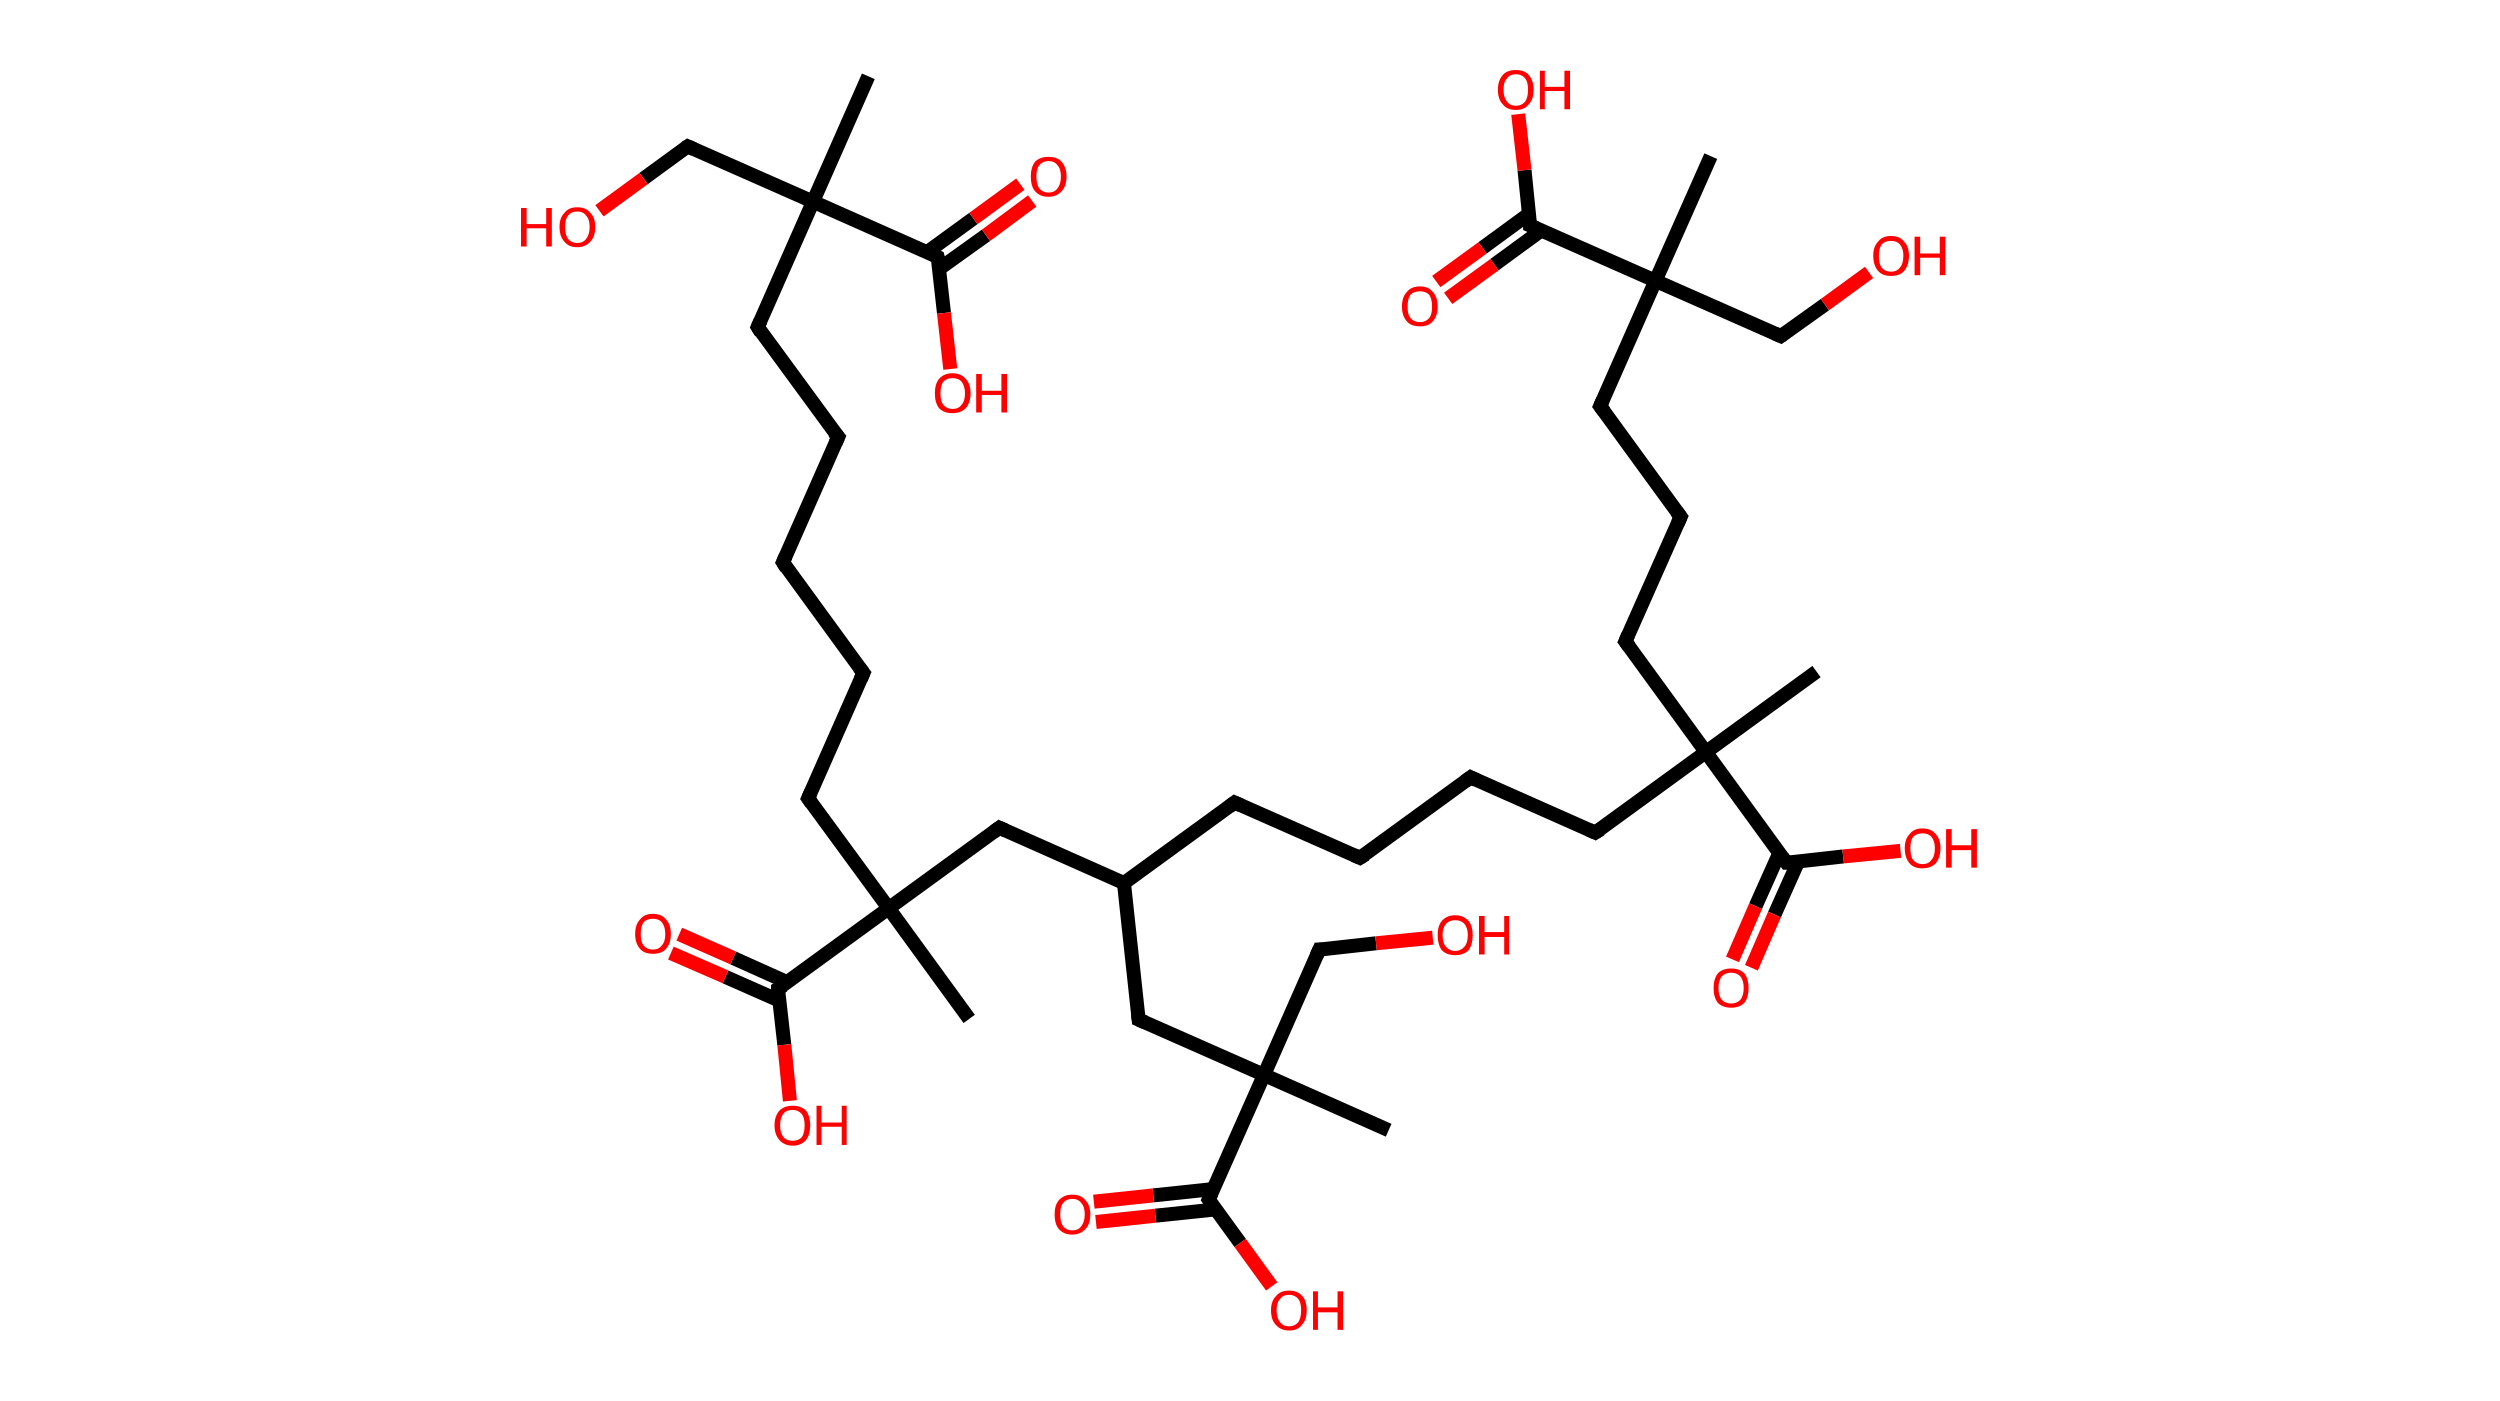 <?xml version='1.0' encoding='ASCII' standalone='yes'?>
<svg xmlns="http://www.w3.org/2000/svg" xmlns:rdkit="http://www.rdkit.org/xml" xmlns:xlink="http://www.w3.org/1999/xlink" version="1.1" baseProfile="full" xml:space="preserve" width="357px" height="200px" viewBox="0 0 357 200">
<!-- END OF HEADER -->
<rect style="opacity:1.0;fill:#FFFFFF;stroke:none" width="357.0" height="200.0" x="0.0" y="0.0"> </rect>
<path class="bond-0 atom-0 atom-1" d="M 124.0,10.9 L 116.1,28.8" style="fill:none;fill-rule:evenodd;stroke:#000000;stroke-width:2.0px;stroke-linecap:butt;stroke-linejoin:miter;stroke-opacity:1"/>
<path class="bond-1 atom-1 atom-2" d="M 116.1,28.8 L 98.2,20.9" style="fill:none;fill-rule:evenodd;stroke:#000000;stroke-width:2.0px;stroke-linecap:butt;stroke-linejoin:miter;stroke-opacity:1"/>
<path class="bond-2 atom-2 atom-3" d="M 98.2,20.9 L 91.9,25.5" style="fill:none;fill-rule:evenodd;stroke:#000000;stroke-width:2.0px;stroke-linecap:butt;stroke-linejoin:miter;stroke-opacity:1"/>
<path class="bond-2 atom-2 atom-3" d="M 91.9,25.5 L 85.6,30.1" style="fill:none;fill-rule:evenodd;stroke:#FF0000;stroke-width:2.0px;stroke-linecap:butt;stroke-linejoin:miter;stroke-opacity:1"/>
<path class="bond-3 atom-1 atom-4" d="M 116.1,28.8 L 108.2,46.7" style="fill:none;fill-rule:evenodd;stroke:#000000;stroke-width:2.0px;stroke-linecap:butt;stroke-linejoin:miter;stroke-opacity:1"/>
<path class="bond-4 atom-4 atom-5" d="M 108.2,46.7 L 119.7,62.4" style="fill:none;fill-rule:evenodd;stroke:#000000;stroke-width:2.0px;stroke-linecap:butt;stroke-linejoin:miter;stroke-opacity:1"/>
<path class="bond-5 atom-5 atom-6" d="M 119.7,62.4 L 111.8,80.3" style="fill:none;fill-rule:evenodd;stroke:#000000;stroke-width:2.0px;stroke-linecap:butt;stroke-linejoin:miter;stroke-opacity:1"/>
<path class="bond-6 atom-6 atom-7" d="M 111.8,80.3 L 123.3,96.1" style="fill:none;fill-rule:evenodd;stroke:#000000;stroke-width:2.0px;stroke-linecap:butt;stroke-linejoin:miter;stroke-opacity:1"/>
<path class="bond-7 atom-7 atom-8" d="M 123.3,96.1 L 115.4,114.0" style="fill:none;fill-rule:evenodd;stroke:#000000;stroke-width:2.0px;stroke-linecap:butt;stroke-linejoin:miter;stroke-opacity:1"/>
<path class="bond-8 atom-8 atom-9" d="M 115.4,114.0 L 126.9,129.7" style="fill:none;fill-rule:evenodd;stroke:#000000;stroke-width:2.0px;stroke-linecap:butt;stroke-linejoin:miter;stroke-opacity:1"/>
<path class="bond-9 atom-9 atom-10" d="M 126.9,129.7 L 138.4,145.5" style="fill:none;fill-rule:evenodd;stroke:#000000;stroke-width:2.0px;stroke-linecap:butt;stroke-linejoin:miter;stroke-opacity:1"/>
<path class="bond-10 atom-9 atom-11" d="M 126.9,129.7 L 142.7,118.2" style="fill:none;fill-rule:evenodd;stroke:#000000;stroke-width:2.0px;stroke-linecap:butt;stroke-linejoin:miter;stroke-opacity:1"/>
<path class="bond-11 atom-11 atom-12" d="M 142.7,118.2 L 160.5,126.1" style="fill:none;fill-rule:evenodd;stroke:#000000;stroke-width:2.0px;stroke-linecap:butt;stroke-linejoin:miter;stroke-opacity:1"/>
<path class="bond-12 atom-12 atom-13" d="M 160.5,126.1 L 176.3,114.6" style="fill:none;fill-rule:evenodd;stroke:#000000;stroke-width:2.0px;stroke-linecap:butt;stroke-linejoin:miter;stroke-opacity:1"/>
<path class="bond-13 atom-13 atom-14" d="M 176.3,114.6 L 194.2,122.5" style="fill:none;fill-rule:evenodd;stroke:#000000;stroke-width:2.0px;stroke-linecap:butt;stroke-linejoin:miter;stroke-opacity:1"/>
<path class="bond-14 atom-14 atom-15" d="M 194.2,122.5 L 210.0,111.0" style="fill:none;fill-rule:evenodd;stroke:#000000;stroke-width:2.0px;stroke-linecap:butt;stroke-linejoin:miter;stroke-opacity:1"/>
<path class="bond-15 atom-15 atom-16" d="M 210.0,111.0 L 227.8,118.9" style="fill:none;fill-rule:evenodd;stroke:#000000;stroke-width:2.0px;stroke-linecap:butt;stroke-linejoin:miter;stroke-opacity:1"/>
<path class="bond-16 atom-16 atom-17" d="M 227.8,118.9 L 243.6,107.4" style="fill:none;fill-rule:evenodd;stroke:#000000;stroke-width:2.0px;stroke-linecap:butt;stroke-linejoin:miter;stroke-opacity:1"/>
<path class="bond-17 atom-17 atom-18" d="M 243.6,107.4 L 259.4,95.9" style="fill:none;fill-rule:evenodd;stroke:#000000;stroke-width:2.0px;stroke-linecap:butt;stroke-linejoin:miter;stroke-opacity:1"/>
<path class="bond-18 atom-17 atom-19" d="M 243.6,107.4 L 232.1,91.6" style="fill:none;fill-rule:evenodd;stroke:#000000;stroke-width:2.0px;stroke-linecap:butt;stroke-linejoin:miter;stroke-opacity:1"/>
<path class="bond-19 atom-19 atom-20" d="M 232.1,91.6 L 240.0,73.8" style="fill:none;fill-rule:evenodd;stroke:#000000;stroke-width:2.0px;stroke-linecap:butt;stroke-linejoin:miter;stroke-opacity:1"/>
<path class="bond-20 atom-20 atom-21" d="M 240.0,73.8 L 228.5,58.0" style="fill:none;fill-rule:evenodd;stroke:#000000;stroke-width:2.0px;stroke-linecap:butt;stroke-linejoin:miter;stroke-opacity:1"/>
<path class="bond-21 atom-21 atom-22" d="M 228.5,58.0 L 236.4,40.1" style="fill:none;fill-rule:evenodd;stroke:#000000;stroke-width:2.0px;stroke-linecap:butt;stroke-linejoin:miter;stroke-opacity:1"/>
<path class="bond-22 atom-22 atom-23" d="M 236.4,40.1 L 244.3,22.3" style="fill:none;fill-rule:evenodd;stroke:#000000;stroke-width:2.0px;stroke-linecap:butt;stroke-linejoin:miter;stroke-opacity:1"/>
<path class="bond-23 atom-22 atom-24" d="M 236.4,40.1 L 254.3,48.0" style="fill:none;fill-rule:evenodd;stroke:#000000;stroke-width:2.0px;stroke-linecap:butt;stroke-linejoin:miter;stroke-opacity:1"/>
<path class="bond-24 atom-24 atom-25" d="M 254.3,48.0 L 260.6,43.5" style="fill:none;fill-rule:evenodd;stroke:#000000;stroke-width:2.0px;stroke-linecap:butt;stroke-linejoin:miter;stroke-opacity:1"/>
<path class="bond-24 atom-24 atom-25" d="M 260.6,43.5 L 266.9,38.9" style="fill:none;fill-rule:evenodd;stroke:#FF0000;stroke-width:2.0px;stroke-linecap:butt;stroke-linejoin:miter;stroke-opacity:1"/>
<path class="bond-25 atom-22 atom-26" d="M 236.4,40.1 L 218.5,32.2" style="fill:none;fill-rule:evenodd;stroke:#000000;stroke-width:2.0px;stroke-linecap:butt;stroke-linejoin:miter;stroke-opacity:1"/>
<path class="bond-26 atom-26 atom-27" d="M 218.4,30.5 L 211.7,35.4" style="fill:none;fill-rule:evenodd;stroke:#000000;stroke-width:2.0px;stroke-linecap:butt;stroke-linejoin:miter;stroke-opacity:1"/>
<path class="bond-26 atom-26 atom-27" d="M 211.7,35.4 L 205.1,40.2" style="fill:none;fill-rule:evenodd;stroke:#FF0000;stroke-width:2.0px;stroke-linecap:butt;stroke-linejoin:miter;stroke-opacity:1"/>
<path class="bond-26 atom-26 atom-27" d="M 220.1,32.9 L 213.4,37.8" style="fill:none;fill-rule:evenodd;stroke:#000000;stroke-width:2.0px;stroke-linecap:butt;stroke-linejoin:miter;stroke-opacity:1"/>
<path class="bond-26 atom-26 atom-27" d="M 213.4,37.8 L 206.8,42.6" style="fill:none;fill-rule:evenodd;stroke:#FF0000;stroke-width:2.0px;stroke-linecap:butt;stroke-linejoin:miter;stroke-opacity:1"/>
<path class="bond-27 atom-26 atom-28" d="M 218.5,32.2 L 217.7,24.3" style="fill:none;fill-rule:evenodd;stroke:#000000;stroke-width:2.0px;stroke-linecap:butt;stroke-linejoin:miter;stroke-opacity:1"/>
<path class="bond-27 atom-26 atom-28" d="M 217.7,24.3 L 216.8,16.3" style="fill:none;fill-rule:evenodd;stroke:#FF0000;stroke-width:2.0px;stroke-linecap:butt;stroke-linejoin:miter;stroke-opacity:1"/>
<path class="bond-28 atom-17 atom-29" d="M 243.6,107.4 L 255.1,123.2" style="fill:none;fill-rule:evenodd;stroke:#000000;stroke-width:2.0px;stroke-linecap:butt;stroke-linejoin:miter;stroke-opacity:1"/>
<path class="bond-29 atom-29 atom-30" d="M 254.1,121.8 L 250.7,129.4" style="fill:none;fill-rule:evenodd;stroke:#000000;stroke-width:2.0px;stroke-linecap:butt;stroke-linejoin:miter;stroke-opacity:1"/>
<path class="bond-29 atom-29 atom-30" d="M 250.7,129.4 L 247.4,137.0" style="fill:none;fill-rule:evenodd;stroke:#FF0000;stroke-width:2.0px;stroke-linecap:butt;stroke-linejoin:miter;stroke-opacity:1"/>
<path class="bond-29 atom-29 atom-30" d="M 256.8,123.0 L 253.4,130.6" style="fill:none;fill-rule:evenodd;stroke:#000000;stroke-width:2.0px;stroke-linecap:butt;stroke-linejoin:miter;stroke-opacity:1"/>
<path class="bond-29 atom-29 atom-30" d="M 253.4,130.6 L 250.1,138.2" style="fill:none;fill-rule:evenodd;stroke:#FF0000;stroke-width:2.0px;stroke-linecap:butt;stroke-linejoin:miter;stroke-opacity:1"/>
<path class="bond-30 atom-29 atom-31" d="M 255.1,123.2 L 263.2,122.3" style="fill:none;fill-rule:evenodd;stroke:#000000;stroke-width:2.0px;stroke-linecap:butt;stroke-linejoin:miter;stroke-opacity:1"/>
<path class="bond-30 atom-29 atom-31" d="M 263.2,122.3 L 271.4,121.5" style="fill:none;fill-rule:evenodd;stroke:#FF0000;stroke-width:2.0px;stroke-linecap:butt;stroke-linejoin:miter;stroke-opacity:1"/>
<path class="bond-31 atom-12 atom-32" d="M 160.5,126.1 L 162.6,145.6" style="fill:none;fill-rule:evenodd;stroke:#000000;stroke-width:2.0px;stroke-linecap:butt;stroke-linejoin:miter;stroke-opacity:1"/>
<path class="bond-32 atom-32 atom-33" d="M 162.6,145.6 L 180.5,153.5" style="fill:none;fill-rule:evenodd;stroke:#000000;stroke-width:2.0px;stroke-linecap:butt;stroke-linejoin:miter;stroke-opacity:1"/>
<path class="bond-33 atom-33 atom-34" d="M 180.5,153.5 L 198.3,161.4" style="fill:none;fill-rule:evenodd;stroke:#000000;stroke-width:2.0px;stroke-linecap:butt;stroke-linejoin:miter;stroke-opacity:1"/>
<path class="bond-34 atom-33 atom-35" d="M 180.5,153.5 L 188.4,135.6" style="fill:none;fill-rule:evenodd;stroke:#000000;stroke-width:2.0px;stroke-linecap:butt;stroke-linejoin:miter;stroke-opacity:1"/>
<path class="bond-35 atom-35 atom-36" d="M 188.4,135.6 L 196.5,134.7" style="fill:none;fill-rule:evenodd;stroke:#000000;stroke-width:2.0px;stroke-linecap:butt;stroke-linejoin:miter;stroke-opacity:1"/>
<path class="bond-35 atom-35 atom-36" d="M 196.5,134.7 L 204.6,133.9" style="fill:none;fill-rule:evenodd;stroke:#FF0000;stroke-width:2.0px;stroke-linecap:butt;stroke-linejoin:miter;stroke-opacity:1"/>
<path class="bond-36 atom-33 atom-37" d="M 180.5,153.5 L 172.6,171.3" style="fill:none;fill-rule:evenodd;stroke:#000000;stroke-width:2.0px;stroke-linecap:butt;stroke-linejoin:miter;stroke-opacity:1"/>
<path class="bond-37 atom-37 atom-38" d="M 173.2,169.8 L 164.7,170.7" style="fill:none;fill-rule:evenodd;stroke:#000000;stroke-width:2.0px;stroke-linecap:butt;stroke-linejoin:miter;stroke-opacity:1"/>
<path class="bond-37 atom-37 atom-38" d="M 164.7,170.7 L 156.2,171.6" style="fill:none;fill-rule:evenodd;stroke:#FF0000;stroke-width:2.0px;stroke-linecap:butt;stroke-linejoin:miter;stroke-opacity:1"/>
<path class="bond-37 atom-37 atom-38" d="M 173.6,172.7 L 165.0,173.6" style="fill:none;fill-rule:evenodd;stroke:#000000;stroke-width:2.0px;stroke-linecap:butt;stroke-linejoin:miter;stroke-opacity:1"/>
<path class="bond-37 atom-37 atom-38" d="M 165.0,173.6 L 156.5,174.5" style="fill:none;fill-rule:evenodd;stroke:#FF0000;stroke-width:2.0px;stroke-linecap:butt;stroke-linejoin:miter;stroke-opacity:1"/>
<path class="bond-38 atom-37 atom-39" d="M 172.6,171.3 L 177.1,177.5" style="fill:none;fill-rule:evenodd;stroke:#000000;stroke-width:2.0px;stroke-linecap:butt;stroke-linejoin:miter;stroke-opacity:1"/>
<path class="bond-38 atom-37 atom-39" d="M 177.1,177.5 L 181.6,183.7" style="fill:none;fill-rule:evenodd;stroke:#FF0000;stroke-width:2.0px;stroke-linecap:butt;stroke-linejoin:miter;stroke-opacity:1"/>
<path class="bond-39 atom-9 atom-40" d="M 126.9,129.7 L 111.1,141.2" style="fill:none;fill-rule:evenodd;stroke:#000000;stroke-width:2.0px;stroke-linecap:butt;stroke-linejoin:miter;stroke-opacity:1"/>
<path class="bond-40 atom-40 atom-41" d="M 112.5,140.3 L 104.7,136.8" style="fill:none;fill-rule:evenodd;stroke:#000000;stroke-width:2.0px;stroke-linecap:butt;stroke-linejoin:miter;stroke-opacity:1"/>
<path class="bond-40 atom-40 atom-41" d="M 104.7,136.8 L 97.0,133.4" style="fill:none;fill-rule:evenodd;stroke:#FF0000;stroke-width:2.0px;stroke-linecap:butt;stroke-linejoin:miter;stroke-opacity:1"/>
<path class="bond-40 atom-40 atom-41" d="M 111.3,142.9 L 103.6,139.5" style="fill:none;fill-rule:evenodd;stroke:#000000;stroke-width:2.0px;stroke-linecap:butt;stroke-linejoin:miter;stroke-opacity:1"/>
<path class="bond-40 atom-40 atom-41" d="M 103.6,139.5 L 95.8,136.1" style="fill:none;fill-rule:evenodd;stroke:#FF0000;stroke-width:2.0px;stroke-linecap:butt;stroke-linejoin:miter;stroke-opacity:1"/>
<path class="bond-41 atom-40 atom-42" d="M 111.1,141.2 L 112.0,149.2" style="fill:none;fill-rule:evenodd;stroke:#000000;stroke-width:2.0px;stroke-linecap:butt;stroke-linejoin:miter;stroke-opacity:1"/>
<path class="bond-41 atom-40 atom-42" d="M 112.0,149.2 L 112.8,157.2" style="fill:none;fill-rule:evenodd;stroke:#FF0000;stroke-width:2.0px;stroke-linecap:butt;stroke-linejoin:miter;stroke-opacity:1"/>
<path class="bond-42 atom-1 atom-43" d="M 116.1,28.8 L 133.9,36.7" style="fill:none;fill-rule:evenodd;stroke:#000000;stroke-width:2.0px;stroke-linecap:butt;stroke-linejoin:miter;stroke-opacity:1"/>
<path class="bond-43 atom-43 atom-44" d="M 134.1,38.4 L 140.8,33.6" style="fill:none;fill-rule:evenodd;stroke:#000000;stroke-width:2.0px;stroke-linecap:butt;stroke-linejoin:miter;stroke-opacity:1"/>
<path class="bond-43 atom-43 atom-44" d="M 140.8,33.6 L 147.4,28.7" style="fill:none;fill-rule:evenodd;stroke:#FF0000;stroke-width:2.0px;stroke-linecap:butt;stroke-linejoin:miter;stroke-opacity:1"/>
<path class="bond-43 atom-43 atom-44" d="M 132.4,36.0 L 139.0,31.2" style="fill:none;fill-rule:evenodd;stroke:#000000;stroke-width:2.0px;stroke-linecap:butt;stroke-linejoin:miter;stroke-opacity:1"/>
<path class="bond-43 atom-43 atom-44" d="M 139.0,31.2 L 145.7,26.3" style="fill:none;fill-rule:evenodd;stroke:#FF0000;stroke-width:2.0px;stroke-linecap:butt;stroke-linejoin:miter;stroke-opacity:1"/>
<path class="bond-44 atom-43 atom-45" d="M 133.9,36.7 L 134.8,44.7" style="fill:none;fill-rule:evenodd;stroke:#000000;stroke-width:2.0px;stroke-linecap:butt;stroke-linejoin:miter;stroke-opacity:1"/>
<path class="bond-44 atom-43 atom-45" d="M 134.8,44.7 L 135.7,52.7" style="fill:none;fill-rule:evenodd;stroke:#FF0000;stroke-width:2.0px;stroke-linecap:butt;stroke-linejoin:miter;stroke-opacity:1"/>
<path d="M 99.1,21.3 L 98.2,20.9 L 97.9,21.1" style="fill:none;stroke:#000000;stroke-width:2.0px;stroke-linecap:butt;stroke-linejoin:miter;stroke-opacity:1;"/>
<path d="M 108.6,45.8 L 108.2,46.7 L 108.7,47.5" style="fill:none;stroke:#000000;stroke-width:2.0px;stroke-linecap:butt;stroke-linejoin:miter;stroke-opacity:1;"/>
<path d="M 119.1,61.7 L 119.7,62.4 L 119.3,63.3" style="fill:none;stroke:#000000;stroke-width:2.0px;stroke-linecap:butt;stroke-linejoin:miter;stroke-opacity:1;"/>
<path d="M 112.2,79.4 L 111.8,80.3 L 112.3,81.1" style="fill:none;stroke:#000000;stroke-width:2.0px;stroke-linecap:butt;stroke-linejoin:miter;stroke-opacity:1;"/>
<path d="M 122.7,95.3 L 123.3,96.1 L 122.9,97.0" style="fill:none;stroke:#000000;stroke-width:2.0px;stroke-linecap:butt;stroke-linejoin:miter;stroke-opacity:1;"/>
<path d="M 115.8,113.1 L 115.4,114.0 L 115.9,114.7" style="fill:none;stroke:#000000;stroke-width:2.0px;stroke-linecap:butt;stroke-linejoin:miter;stroke-opacity:1;"/>
<path d="M 141.9,118.8 L 142.7,118.2 L 143.6,118.6" style="fill:none;stroke:#000000;stroke-width:2.0px;stroke-linecap:butt;stroke-linejoin:miter;stroke-opacity:1;"/>
<path d="M 175.5,115.2 L 176.3,114.6 L 177.2,115.0" style="fill:none;stroke:#000000;stroke-width:2.0px;stroke-linecap:butt;stroke-linejoin:miter;stroke-opacity:1;"/>
<path d="M 193.3,122.1 L 194.2,122.5 L 195.0,122.0" style="fill:none;stroke:#000000;stroke-width:2.0px;stroke-linecap:butt;stroke-linejoin:miter;stroke-opacity:1;"/>
<path d="M 209.2,111.6 L 210.0,111.0 L 210.8,111.4" style="fill:none;stroke:#000000;stroke-width:2.0px;stroke-linecap:butt;stroke-linejoin:miter;stroke-opacity:1;"/>
<path d="M 226.9,118.5 L 227.8,118.9 L 228.6,118.4" style="fill:none;stroke:#000000;stroke-width:2.0px;stroke-linecap:butt;stroke-linejoin:miter;stroke-opacity:1;"/>
<path d="M 232.7,92.4 L 232.1,91.6 L 232.5,90.7" style="fill:none;stroke:#000000;stroke-width:2.0px;stroke-linecap:butt;stroke-linejoin:miter;stroke-opacity:1;"/>
<path d="M 239.6,74.7 L 240.0,73.8 L 239.4,73.0" style="fill:none;stroke:#000000;stroke-width:2.0px;stroke-linecap:butt;stroke-linejoin:miter;stroke-opacity:1;"/>
<path d="M 229.1,58.8 L 228.5,58.0 L 228.9,57.1" style="fill:none;stroke:#000000;stroke-width:2.0px;stroke-linecap:butt;stroke-linejoin:miter;stroke-opacity:1;"/>
<path d="M 253.4,47.6 L 254.3,48.0 L 254.6,47.8" style="fill:none;stroke:#000000;stroke-width:2.0px;stroke-linecap:butt;stroke-linejoin:miter;stroke-opacity:1;"/>
<path d="M 219.4,32.6 L 218.5,32.2 L 218.5,31.8" style="fill:none;stroke:#000000;stroke-width:2.0px;stroke-linecap:butt;stroke-linejoin:miter;stroke-opacity:1;"/>
<path d="M 254.5,122.4 L 255.1,123.2 L 255.5,123.2" style="fill:none;stroke:#000000;stroke-width:2.0px;stroke-linecap:butt;stroke-linejoin:miter;stroke-opacity:1;"/>
<path d="M 162.5,144.6 L 162.6,145.6 L 163.5,146.0" style="fill:none;stroke:#000000;stroke-width:2.0px;stroke-linecap:butt;stroke-linejoin:miter;stroke-opacity:1;"/>
<path d="M 188.0,136.5 L 188.4,135.6 L 188.8,135.6" style="fill:none;stroke:#000000;stroke-width:2.0px;stroke-linecap:butt;stroke-linejoin:miter;stroke-opacity:1;"/>
<path d="M 173.0,170.4 L 172.6,171.3 L 172.8,171.6" style="fill:none;stroke:#000000;stroke-width:2.0px;stroke-linecap:butt;stroke-linejoin:miter;stroke-opacity:1;"/>
<path d="M 111.9,140.7 L 111.1,141.2 L 111.1,141.6" style="fill:none;stroke:#000000;stroke-width:2.0px;stroke-linecap:butt;stroke-linejoin:miter;stroke-opacity:1;"/>
<path d="M 133.1,36.3 L 133.9,36.7 L 134.0,37.1" style="fill:none;stroke:#000000;stroke-width:2.0px;stroke-linecap:butt;stroke-linejoin:miter;stroke-opacity:1;"/>
<path class="atom-3" d="M 74.4 29.7 L 75.2 29.7 L 75.2 32.0 L 78.0 32.0 L 78.0 29.7 L 78.8 29.7 L 78.8 35.2 L 78.0 35.2 L 78.0 32.6 L 75.2 32.6 L 75.2 35.2 L 74.4 35.2 L 74.4 29.7 " fill="#FF0000"/>
<path class="atom-3" d="M 79.9 32.4 Q 79.9 31.1, 80.6 30.4 Q 81.2 29.6, 82.4 29.6 Q 83.7 29.6, 84.3 30.4 Q 85.0 31.1, 85.0 32.4 Q 85.0 33.8, 84.3 34.5 Q 83.6 35.3, 82.4 35.3 Q 81.2 35.3, 80.6 34.5 Q 79.9 33.8, 79.9 32.4 M 82.4 34.7 Q 83.3 34.7, 83.7 34.1 Q 84.2 33.5, 84.2 32.4 Q 84.2 31.3, 83.7 30.8 Q 83.3 30.2, 82.4 30.2 Q 81.6 30.2, 81.1 30.8 Q 80.7 31.3, 80.7 32.4 Q 80.7 33.5, 81.1 34.1 Q 81.6 34.7, 82.4 34.7 " fill="#FF0000"/>
<path class="atom-25" d="M 267.5 36.5 Q 267.5 35.2, 268.2 34.5 Q 268.8 33.7, 270.0 33.7 Q 271.3 33.7, 271.9 34.5 Q 272.6 35.2, 272.6 36.5 Q 272.6 37.9, 271.9 38.7 Q 271.3 39.4, 270.0 39.4 Q 268.8 39.4, 268.2 38.7 Q 267.5 37.9, 267.5 36.5 M 270.0 38.8 Q 270.9 38.8, 271.3 38.2 Q 271.8 37.7, 271.8 36.5 Q 271.8 35.5, 271.3 34.9 Q 270.9 34.4, 270.0 34.4 Q 269.2 34.4, 268.7 34.9 Q 268.3 35.5, 268.3 36.5 Q 268.3 37.7, 268.7 38.2 Q 269.2 38.8, 270.0 38.8 " fill="#FF0000"/>
<path class="atom-25" d="M 273.4 33.8 L 274.2 33.8 L 274.2 36.2 L 277.0 36.2 L 277.0 33.8 L 277.8 33.8 L 277.8 39.3 L 277.0 39.3 L 277.0 36.8 L 274.2 36.8 L 274.2 39.3 L 273.4 39.3 L 273.4 33.8 " fill="#FF0000"/>
<path class="atom-27" d="M 200.2 43.8 Q 200.2 42.4, 200.9 41.7 Q 201.5 40.9, 202.8 40.9 Q 204.0 40.9, 204.6 41.7 Q 205.3 42.4, 205.3 43.8 Q 205.3 45.1, 204.6 45.9 Q 204.0 46.6, 202.8 46.6 Q 201.5 46.6, 200.9 45.9 Q 200.2 45.1, 200.2 43.8 M 202.8 46.0 Q 203.6 46.0, 204.1 45.4 Q 204.5 44.9, 204.5 43.8 Q 204.5 42.7, 204.1 42.1 Q 203.6 41.6, 202.8 41.6 Q 201.9 41.6, 201.4 42.1 Q 201.0 42.7, 201.0 43.8 Q 201.0 44.9, 201.4 45.4 Q 201.9 46.0, 202.8 46.0 " fill="#FF0000"/>
<path class="atom-28" d="M 213.9 12.8 Q 213.9 11.5, 214.6 10.7 Q 215.2 10.0, 216.5 10.0 Q 217.7 10.0, 218.3 10.7 Q 219.0 11.5, 219.0 12.8 Q 219.0 14.2, 218.3 14.9 Q 217.7 15.7, 216.5 15.7 Q 215.2 15.7, 214.6 14.9 Q 213.9 14.2, 213.9 12.8 M 216.5 15.1 Q 217.3 15.1, 217.8 14.5 Q 218.2 13.9, 218.2 12.8 Q 218.2 11.7, 217.8 11.2 Q 217.3 10.6, 216.5 10.6 Q 215.6 10.6, 215.2 11.2 Q 214.7 11.7, 214.7 12.8 Q 214.7 13.9, 215.2 14.5 Q 215.6 15.1, 216.5 15.1 " fill="#FF0000"/>
<path class="atom-28" d="M 219.9 10.1 L 220.6 10.1 L 220.6 12.4 L 223.4 12.4 L 223.4 10.1 L 224.2 10.1 L 224.2 15.6 L 223.4 15.6 L 223.4 13.0 L 220.6 13.0 L 220.6 15.6 L 219.9 15.6 L 219.9 10.1 " fill="#FF0000"/>
<path class="atom-30" d="M 244.7 141.1 Q 244.7 139.8, 245.3 139.0 Q 246.0 138.3, 247.2 138.3 Q 248.4 138.3, 249.1 139.0 Q 249.7 139.8, 249.7 141.1 Q 249.7 142.4, 249.1 143.2 Q 248.4 143.9, 247.2 143.9 Q 246.0 143.9, 245.3 143.2 Q 244.7 142.4, 244.7 141.1 M 247.2 143.3 Q 248.0 143.3, 248.5 142.8 Q 249.0 142.2, 249.0 141.1 Q 249.0 140.0, 248.5 139.4 Q 248.0 138.9, 247.2 138.9 Q 246.4 138.9, 245.9 139.4 Q 245.4 140.0, 245.4 141.1 Q 245.4 142.2, 245.9 142.8 Q 246.4 143.3, 247.2 143.3 " fill="#FF0000"/>
<path class="atom-31" d="M 272.0 121.1 Q 272.0 119.8, 272.7 119.1 Q 273.3 118.3, 274.5 118.3 Q 275.8 118.3, 276.4 119.1 Q 277.1 119.8, 277.1 121.1 Q 277.1 122.5, 276.4 123.3 Q 275.7 124.0, 274.5 124.0 Q 273.3 124.0, 272.7 123.3 Q 272.0 122.5, 272.0 121.1 M 274.5 123.4 Q 275.4 123.4, 275.8 122.8 Q 276.3 122.3, 276.3 121.1 Q 276.3 120.1, 275.8 119.5 Q 275.4 119.0, 274.5 119.0 Q 273.7 119.0, 273.2 119.5 Q 272.8 120.0, 272.8 121.1 Q 272.8 122.3, 273.2 122.8 Q 273.7 123.4, 274.5 123.4 " fill="#FF0000"/>
<path class="atom-31" d="M 277.9 118.4 L 278.7 118.4 L 278.7 120.7 L 281.5 120.7 L 281.5 118.4 L 282.3 118.4 L 282.3 123.9 L 281.5 123.9 L 281.5 121.4 L 278.7 121.4 L 278.7 123.9 L 277.9 123.9 L 277.9 118.4 " fill="#FF0000"/>
<path class="atom-36" d="M 205.3 133.5 Q 205.3 132.2, 205.9 131.5 Q 206.6 130.7, 207.8 130.7 Q 209.0 130.7, 209.7 131.5 Q 210.3 132.2, 210.3 133.5 Q 210.3 134.9, 209.7 135.7 Q 209.0 136.4, 207.8 136.4 Q 206.6 136.4, 205.9 135.7 Q 205.3 134.9, 205.3 133.5 M 207.8 135.8 Q 208.6 135.8, 209.1 135.2 Q 209.6 134.7, 209.6 133.5 Q 209.6 132.5, 209.1 131.9 Q 208.6 131.4, 207.8 131.4 Q 207.0 131.4, 206.5 131.9 Q 206.0 132.5, 206.0 133.5 Q 206.0 134.7, 206.5 135.2 Q 207.0 135.8, 207.8 135.8 " fill="#FF0000"/>
<path class="atom-36" d="M 211.2 130.8 L 212.0 130.8 L 212.0 133.1 L 214.8 133.1 L 214.8 130.8 L 215.5 130.8 L 215.5 136.3 L 214.8 136.3 L 214.8 133.8 L 212.0 133.8 L 212.0 136.3 L 211.2 136.3 L 211.2 130.8 " fill="#FF0000"/>
<path class="atom-38" d="M 150.6 173.4 Q 150.6 172.1, 151.2 171.4 Q 151.9 170.6, 153.1 170.6 Q 154.4 170.6, 155.0 171.4 Q 155.7 172.1, 155.7 173.4 Q 155.7 174.8, 155.0 175.5 Q 154.3 176.3, 153.1 176.3 Q 151.9 176.3, 151.2 175.5 Q 150.6 174.8, 150.6 173.4 M 153.1 175.7 Q 154.0 175.7, 154.4 175.1 Q 154.9 174.5, 154.9 173.4 Q 154.9 172.3, 154.4 171.8 Q 154.0 171.2, 153.1 171.2 Q 152.3 171.2, 151.8 171.8 Q 151.4 172.3, 151.4 173.4 Q 151.4 174.5, 151.8 175.1 Q 152.3 175.7, 153.1 175.7 " fill="#FF0000"/>
<path class="atom-39" d="M 181.5 187.1 Q 181.5 185.8, 182.2 185.1 Q 182.8 184.3, 184.1 184.3 Q 185.3 184.3, 186.0 185.1 Q 186.6 185.8, 186.6 187.1 Q 186.6 188.5, 185.9 189.2 Q 185.3 190.0, 184.1 190.0 Q 182.9 190.0, 182.2 189.2 Q 181.5 188.5, 181.5 187.1 M 184.1 189.4 Q 184.9 189.4, 185.4 188.8 Q 185.8 188.2, 185.8 187.1 Q 185.8 186.0, 185.4 185.5 Q 184.9 184.9, 184.1 184.9 Q 183.2 184.9, 182.8 185.5 Q 182.3 186.0, 182.3 187.1 Q 182.3 188.2, 182.8 188.8 Q 183.2 189.4, 184.1 189.4 " fill="#FF0000"/>
<path class="atom-39" d="M 187.5 184.4 L 188.2 184.4 L 188.2 186.7 L 191.0 186.7 L 191.0 184.4 L 191.8 184.4 L 191.8 189.9 L 191.0 189.9 L 191.0 187.4 L 188.2 187.4 L 188.2 189.9 L 187.5 189.9 L 187.5 184.4 " fill="#FF0000"/>
<path class="atom-41" d="M 90.7 133.4 Q 90.7 132.0, 91.4 131.3 Q 92.0 130.5, 93.2 130.5 Q 94.5 130.5, 95.1 131.3 Q 95.8 132.0, 95.8 133.4 Q 95.8 134.7, 95.1 135.5 Q 94.5 136.2, 93.2 136.2 Q 92.0 136.2, 91.4 135.5 Q 90.7 134.7, 90.7 133.4 M 93.2 135.6 Q 94.1 135.6, 94.5 135.0 Q 95.0 134.5, 95.0 133.4 Q 95.0 132.3, 94.5 131.7 Q 94.1 131.2, 93.2 131.2 Q 92.4 131.2, 91.9 131.7 Q 91.5 132.3, 91.5 133.4 Q 91.5 134.5, 91.9 135.0 Q 92.4 135.6, 93.2 135.6 " fill="#FF0000"/>
<path class="atom-42" d="M 110.6 160.7 Q 110.6 159.4, 111.3 158.6 Q 112.0 157.9, 113.2 157.9 Q 114.4 157.9, 115.1 158.6 Q 115.7 159.4, 115.7 160.7 Q 115.7 162.0, 115.1 162.8 Q 114.4 163.6, 113.2 163.6 Q 112.0 163.6, 111.3 162.8 Q 110.6 162.0, 110.6 160.7 M 113.2 162.9 Q 114.0 162.9, 114.5 162.4 Q 114.9 161.8, 114.9 160.7 Q 114.9 159.6, 114.5 159.1 Q 114.0 158.5, 113.2 158.5 Q 112.3 158.5, 111.9 159.0 Q 111.4 159.6, 111.4 160.7 Q 111.4 161.8, 111.9 162.4 Q 112.3 162.9, 113.2 162.9 " fill="#FF0000"/>
<path class="atom-42" d="M 116.6 157.9 L 117.3 157.9 L 117.3 160.3 L 120.2 160.3 L 120.2 157.9 L 120.9 157.9 L 120.9 163.5 L 120.2 163.5 L 120.2 160.9 L 117.3 160.9 L 117.3 163.5 L 116.6 163.5 L 116.6 157.9 " fill="#FF0000"/>
<path class="atom-44" d="M 147.2 25.2 Q 147.2 23.9, 147.8 23.1 Q 148.5 22.4, 149.7 22.4 Q 151.0 22.4, 151.6 23.1 Q 152.3 23.9, 152.3 25.2 Q 152.3 26.6, 151.6 27.3 Q 150.9 28.1, 149.7 28.1 Q 148.5 28.1, 147.8 27.3 Q 147.2 26.6, 147.2 25.2 M 149.7 27.5 Q 150.6 27.5, 151.0 26.9 Q 151.5 26.3, 151.5 25.2 Q 151.5 24.1, 151.0 23.6 Q 150.6 23.0, 149.7 23.0 Q 148.9 23.0, 148.4 23.6 Q 148.0 24.1, 148.0 25.2 Q 148.0 26.3, 148.4 26.9 Q 148.9 27.5, 149.7 27.5 " fill="#FF0000"/>
<path class="atom-45" d="M 133.5 56.2 Q 133.5 54.8, 134.1 54.1 Q 134.8 53.3, 136.0 53.3 Q 137.2 53.3, 137.9 54.1 Q 138.6 54.8, 138.6 56.2 Q 138.6 57.5, 137.9 58.3 Q 137.2 59.0, 136.0 59.0 Q 134.8 59.0, 134.1 58.3 Q 133.5 57.5, 133.5 56.2 M 136.0 58.4 Q 136.9 58.4, 137.3 57.8 Q 137.8 57.3, 137.8 56.2 Q 137.8 55.1, 137.3 54.5 Q 136.9 54.0, 136.0 54.0 Q 135.2 54.0, 134.7 54.5 Q 134.3 55.1, 134.3 56.2 Q 134.3 57.3, 134.7 57.8 Q 135.2 58.4, 136.0 58.4 " fill="#FF0000"/>
<path class="atom-45" d="M 139.4 53.4 L 140.2 53.4 L 140.2 55.8 L 143.0 55.8 L 143.0 53.4 L 143.8 53.4 L 143.8 58.9 L 143.0 58.9 L 143.0 56.4 L 140.2 56.4 L 140.2 58.9 L 139.4 58.9 L 139.4 53.4 " fill="#FF0000"/>
</svg>
